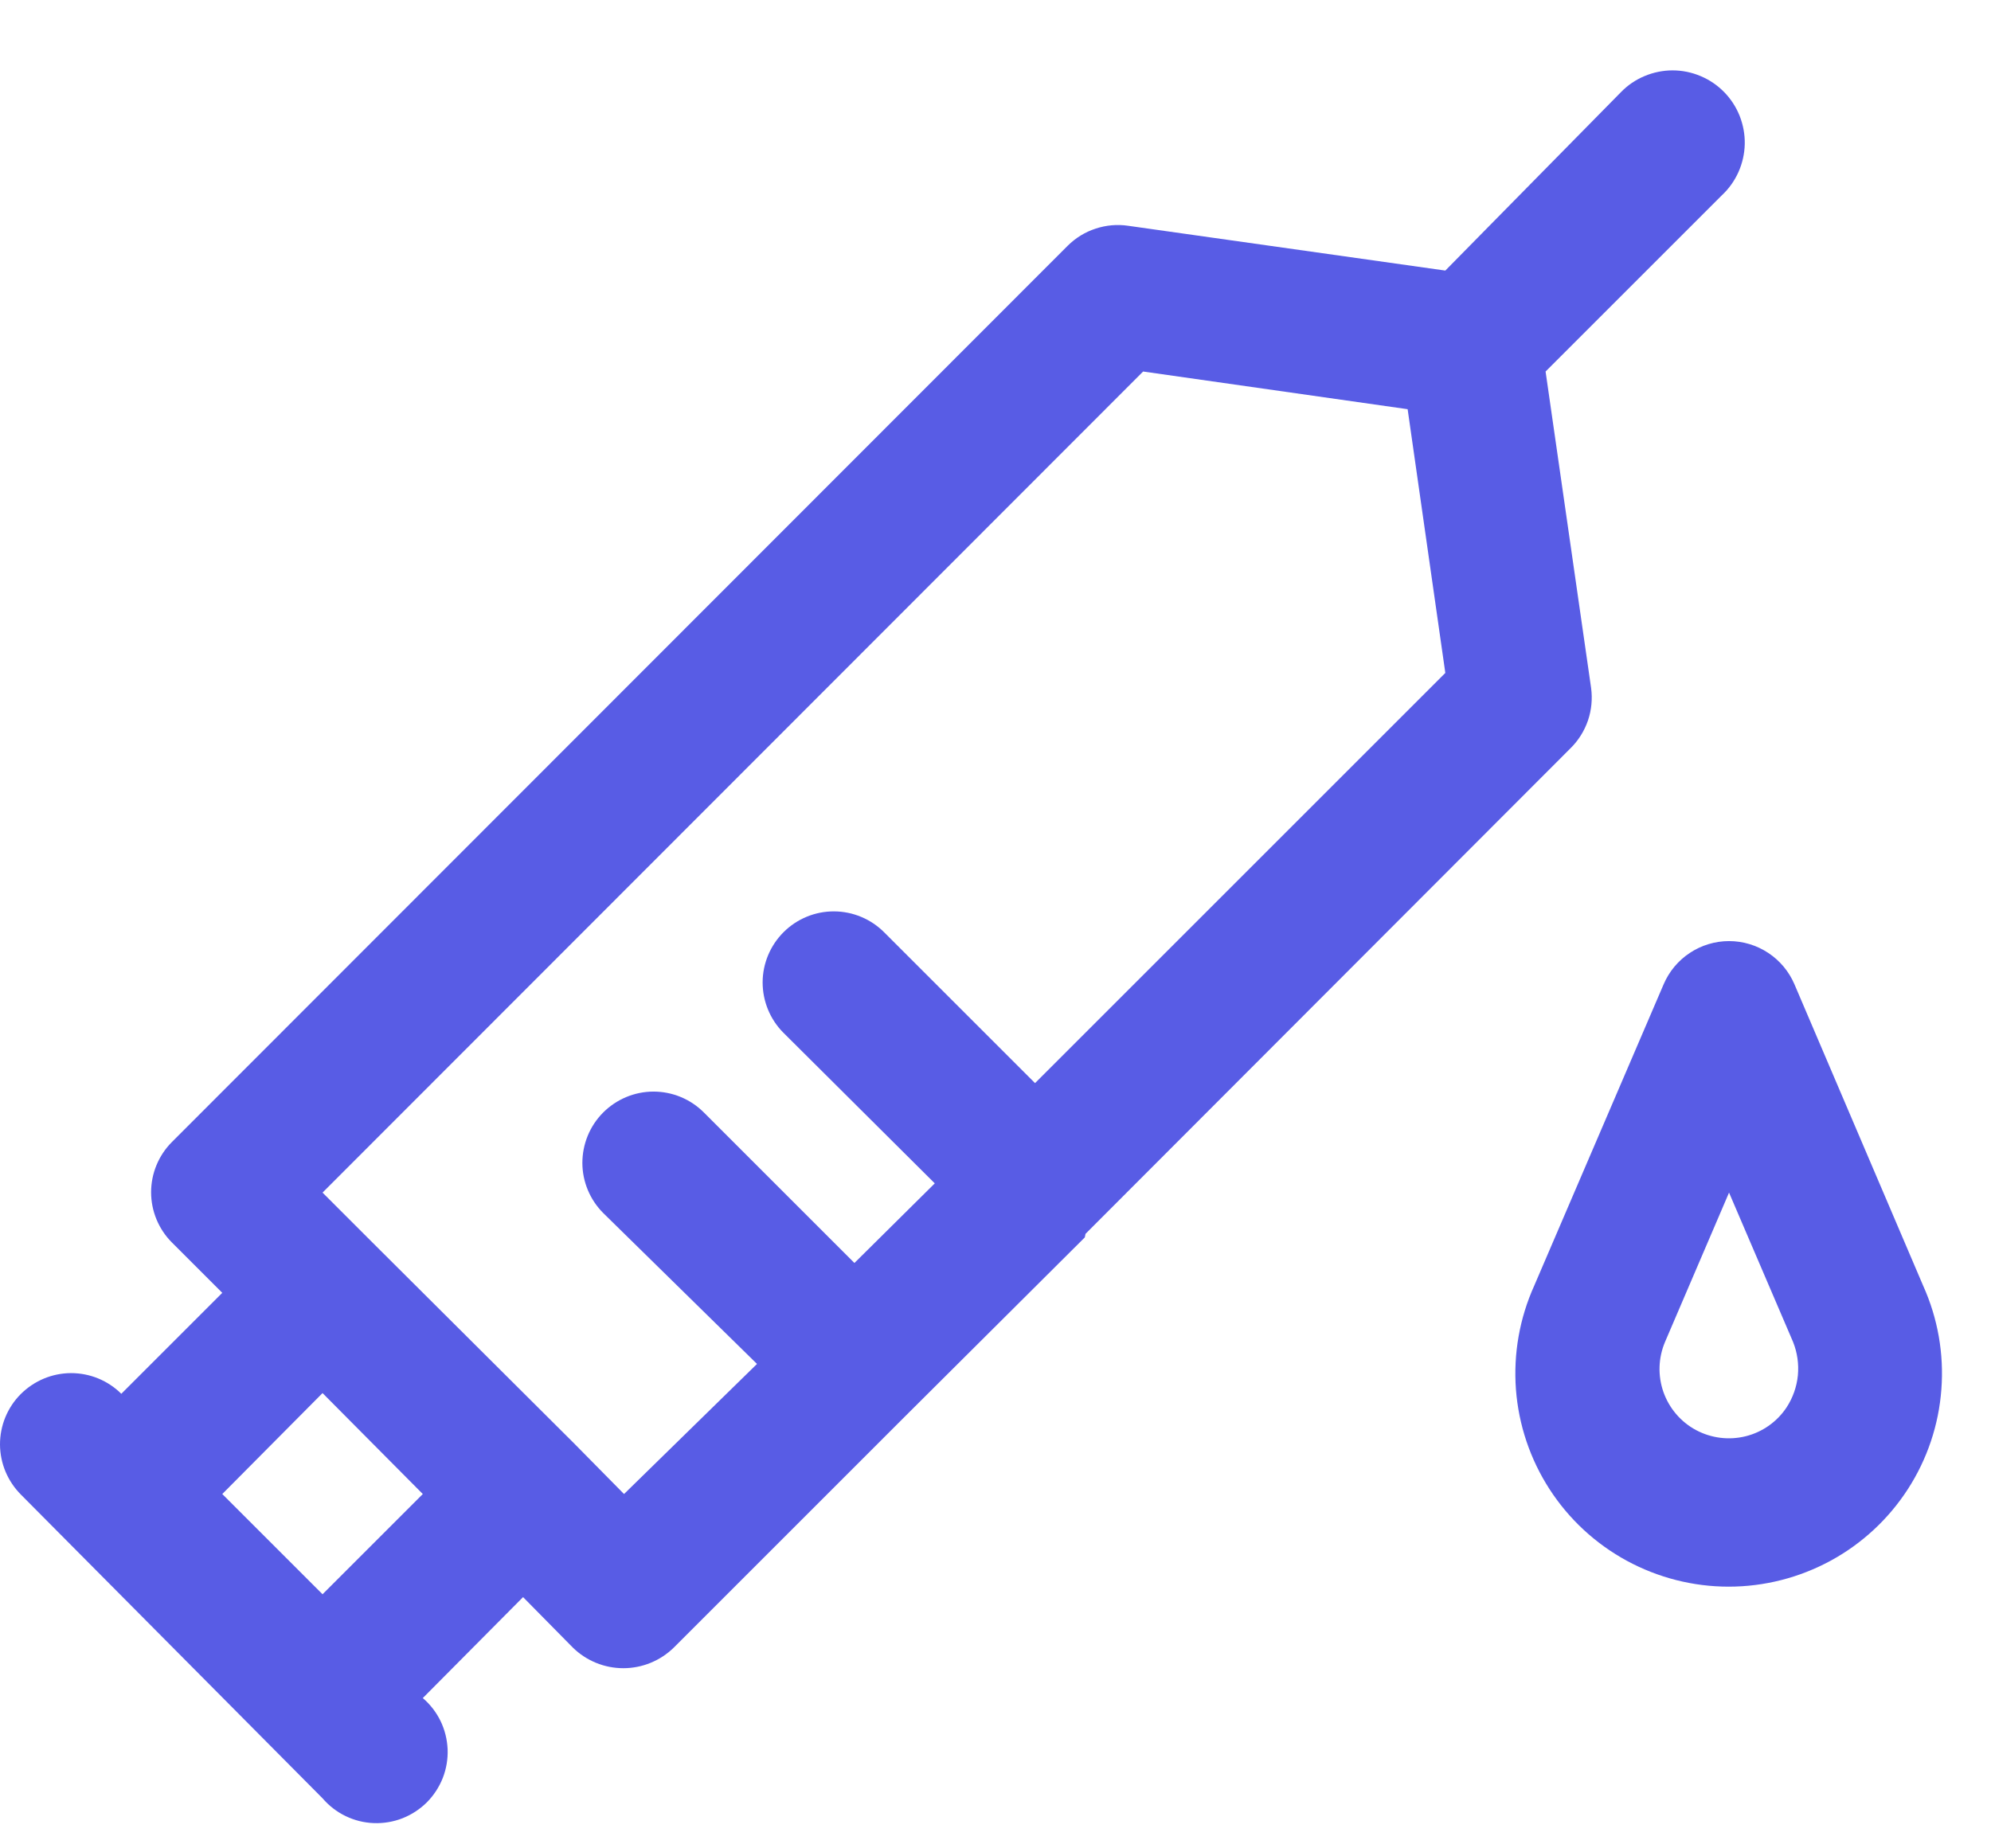 <svg width="28" height="26" viewBox="0 0 28 26" fill="none" xmlns="http://www.w3.org/2000/svg">
<path d="M15.266 17.356L22.086 10.526C22.197 10.417 22.281 10.283 22.332 10.135C22.382 9.988 22.397 9.83 22.376 9.676L21.736 5.226L22.796 4.166L24.216 2.746C24.315 2.654 24.394 2.542 24.449 2.419C24.504 2.295 24.534 2.162 24.537 2.027C24.54 1.892 24.515 1.758 24.466 1.632C24.416 1.506 24.342 1.392 24.247 1.295C24.153 1.199 24.04 1.122 23.915 1.07C23.79 1.017 23.657 0.99 23.521 0.99C23.386 0.99 23.252 1.018 23.128 1.07C23.003 1.122 22.89 1.199 22.796 1.296L20.326 3.806L15.866 3.176C15.712 3.153 15.556 3.167 15.408 3.216C15.26 3.264 15.126 3.347 15.016 3.456L2.416 16.066C2.23 16.253 2.125 16.507 2.125 16.771C2.125 17.035 2.23 17.289 2.416 17.476L3.126 18.186L1.706 19.606C1.613 19.513 1.502 19.44 1.381 19.39C1.259 19.34 1.129 19.315 0.997 19.315C0.866 19.316 0.736 19.342 0.615 19.393C0.494 19.444 0.384 19.518 0.291 19.611C0.198 19.704 0.125 19.815 0.075 19.936C0.025 20.058 -3.08011e-05 20.188 0 20.32C0.001 20.451 0.027 20.581 0.078 20.702C0.129 20.823 0.203 20.933 0.296 21.026L4.536 25.296C4.626 25.401 4.736 25.486 4.86 25.546C4.984 25.606 5.119 25.64 5.257 25.645C5.395 25.65 5.532 25.627 5.66 25.577C5.789 25.526 5.905 25.45 6.003 25.353C6.1 25.255 6.176 25.139 6.227 25.01C6.277 24.882 6.3 24.745 6.295 24.607C6.289 24.469 6.256 24.334 6.196 24.21C6.136 24.086 6.051 23.976 5.946 23.886L7.356 22.466L8.056 23.176C8.246 23.362 8.5 23.466 8.766 23.466C9.031 23.466 9.286 23.362 9.476 23.176L12.716 19.936L15.256 17.406L15.266 17.356ZM4.536 22.426L3.126 21.016L4.536 19.596L5.946 21.016L4.536 22.426ZM8.776 21.016L8.066 20.296L5.236 17.476L4.536 16.776L16.076 5.226L19.796 5.756L20.326 9.466L14.556 15.236L12.436 13.116C12.249 12.928 11.995 12.821 11.729 12.82C11.464 12.819 11.209 12.924 11.021 13.111C10.833 13.298 10.726 13.552 10.725 13.818C10.725 14.083 10.829 14.338 11.016 14.526L13.146 16.646L12.016 17.766L9.896 15.646C9.708 15.459 9.453 15.354 9.187 15.355C8.922 15.356 8.668 15.463 8.481 15.651C8.294 15.839 8.19 16.094 8.19 16.36C8.191 16.625 8.298 16.879 8.486 17.066L10.646 19.186L8.776 21.016ZM27.046 18.086L25.236 13.846C25.159 13.666 25.031 13.512 24.867 13.404C24.704 13.296 24.512 13.238 24.316 13.238C24.12 13.238 23.928 13.296 23.765 13.404C23.601 13.512 23.473 13.666 23.396 13.846L21.576 18.086C21.37 18.543 21.282 19.044 21.319 19.544C21.357 20.044 21.519 20.526 21.791 20.947C22.063 21.368 22.436 21.714 22.877 21.954C23.317 22.193 23.81 22.319 24.311 22.319C24.812 22.319 25.305 22.193 25.745 21.954C26.186 21.714 26.559 21.368 26.831 20.947C27.103 20.526 27.265 20.044 27.302 19.544C27.34 19.044 27.252 18.543 27.046 18.086ZM25.126 19.796C24.992 19.999 24.787 20.144 24.551 20.203C24.315 20.262 24.066 20.231 23.851 20.116C23.637 20.001 23.474 19.81 23.393 19.58C23.313 19.351 23.321 19.1 23.416 18.876L24.316 16.776L25.216 18.876C25.276 19.025 25.299 19.187 25.284 19.347C25.268 19.507 25.214 19.661 25.126 19.796Z" fill="#585CE5"/>
</svg>
